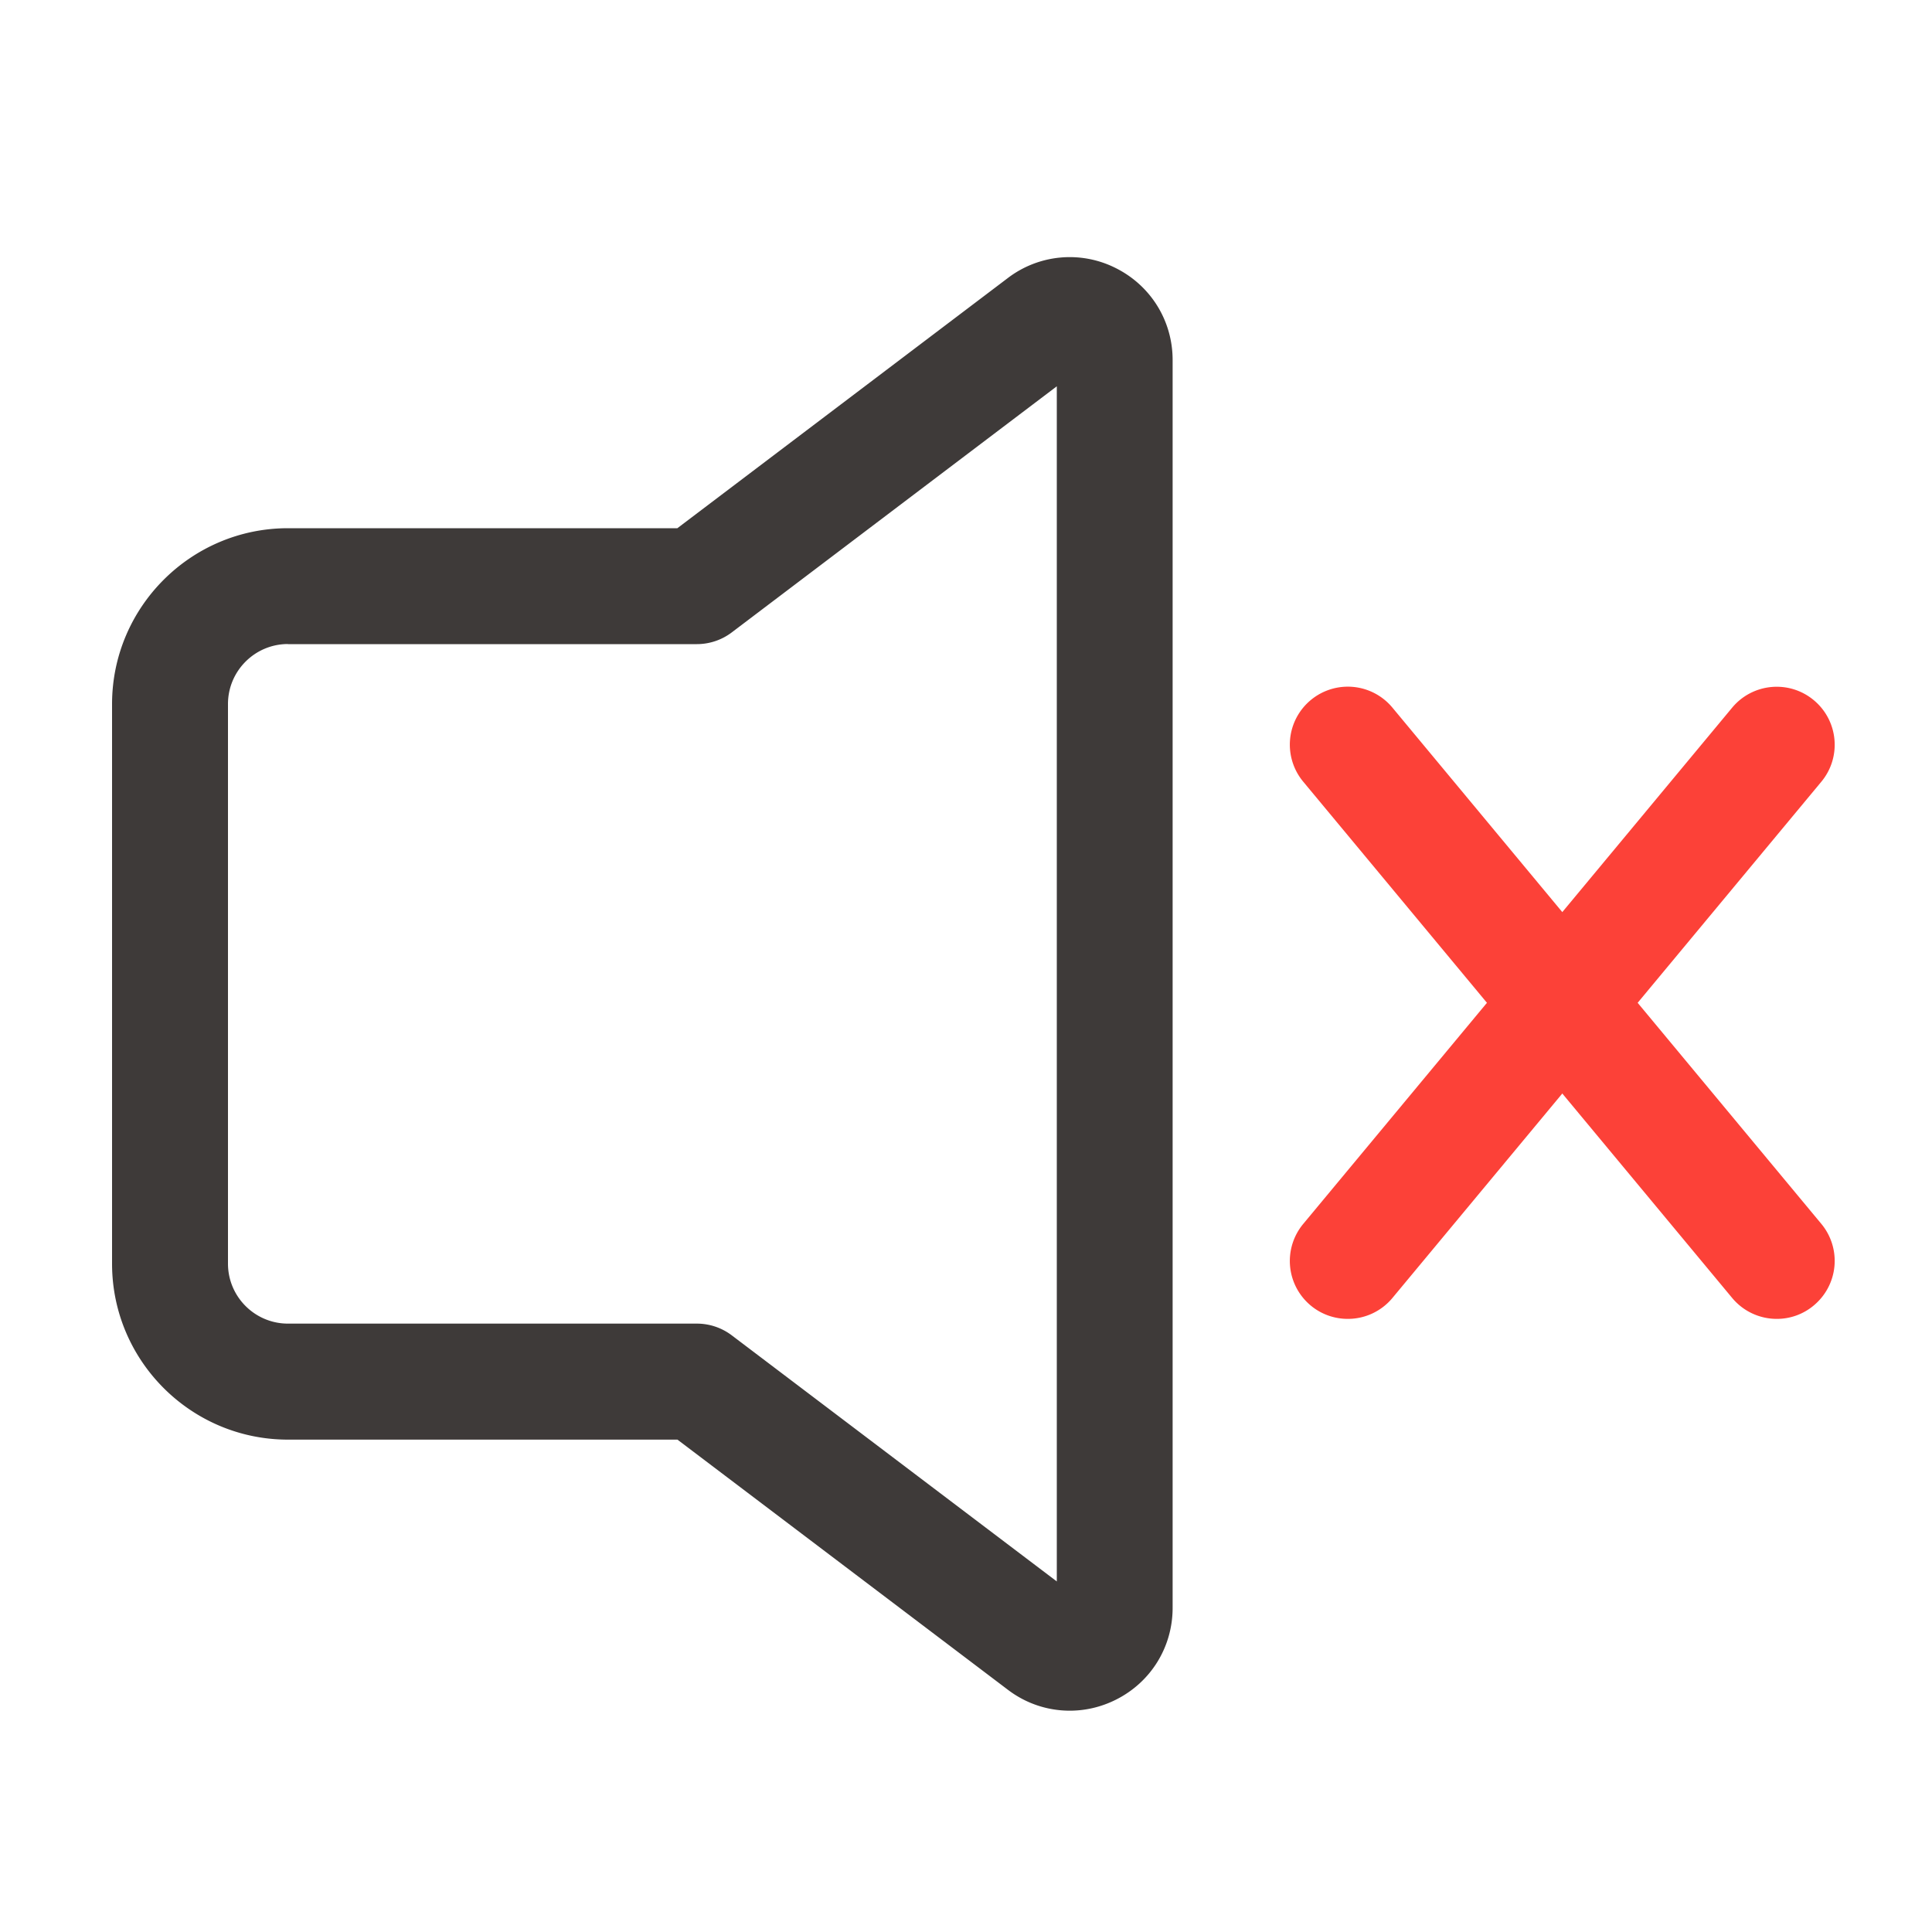 <?xml version="1.0" standalone="no"?><!DOCTYPE svg PUBLIC "-//W3C//DTD SVG 1.1//EN" "http://www.w3.org/Graphics/SVG/1.1/DTD/svg11.dtd"><svg class="icon" width="81px" height="81.00px" viewBox="0 0 1024 1024" version="1.1" xmlns="http://www.w3.org/2000/svg"><path d="M566.989 906.701c-11.622 0-23.142-3.738-32.819-11.11l-175.104-132.557H152.627c-51.405 0-93.235-41.83-93.235-93.235V373.197c0-51.405 41.83-93.235 93.235-93.235h206.387l175.104-132.557a54.118 54.118 0 0 1 57.139-5.376c18.637 9.267 30.259 27.955 30.259 48.794v661.35c0 20.838-11.571 39.526-30.259 48.794-7.731 3.84-16.026 5.734-24.269 5.734zM152.627 341.35c-17.562 0-31.795 14.285-31.795 31.795v296.602c0 17.562 14.285 31.795 31.795 31.795h216.73c6.707 0 13.21 2.202 18.534 6.246l172.237 130.406V204.749L387.891 335.155a30.633 30.633 0 0 1-18.534 6.246H152.627z m418.611-145.05c-0.051 0.051 0 0 0 0z m-18.586-24.474z" fill="#3E3A39" /><path d="M941.722 699.034c-8.806 0-17.562-3.789-23.654-11.11l-227.328-273.613a30.71 30.71 0 0 1 3.994-43.264 30.71 30.71 0 0 1 43.264 3.994l227.328 273.613a30.71 30.71 0 0 1-3.994 43.264 30.362 30.362 0 0 1-19.61 7.117z" fill="#FC4138" /><path d="M714.342 699.034c-6.912 0-13.875-2.304-19.61-7.066a30.71 30.71 0 0 1-3.994-43.264l227.328-273.613c10.854-13.056 30.208-14.848 43.264-3.994 13.056 10.854 14.848 30.208 3.994 43.264l-227.328 273.613a30.659 30.659 0 0 1-23.654 11.059z" fill="#FC4138" /></svg>